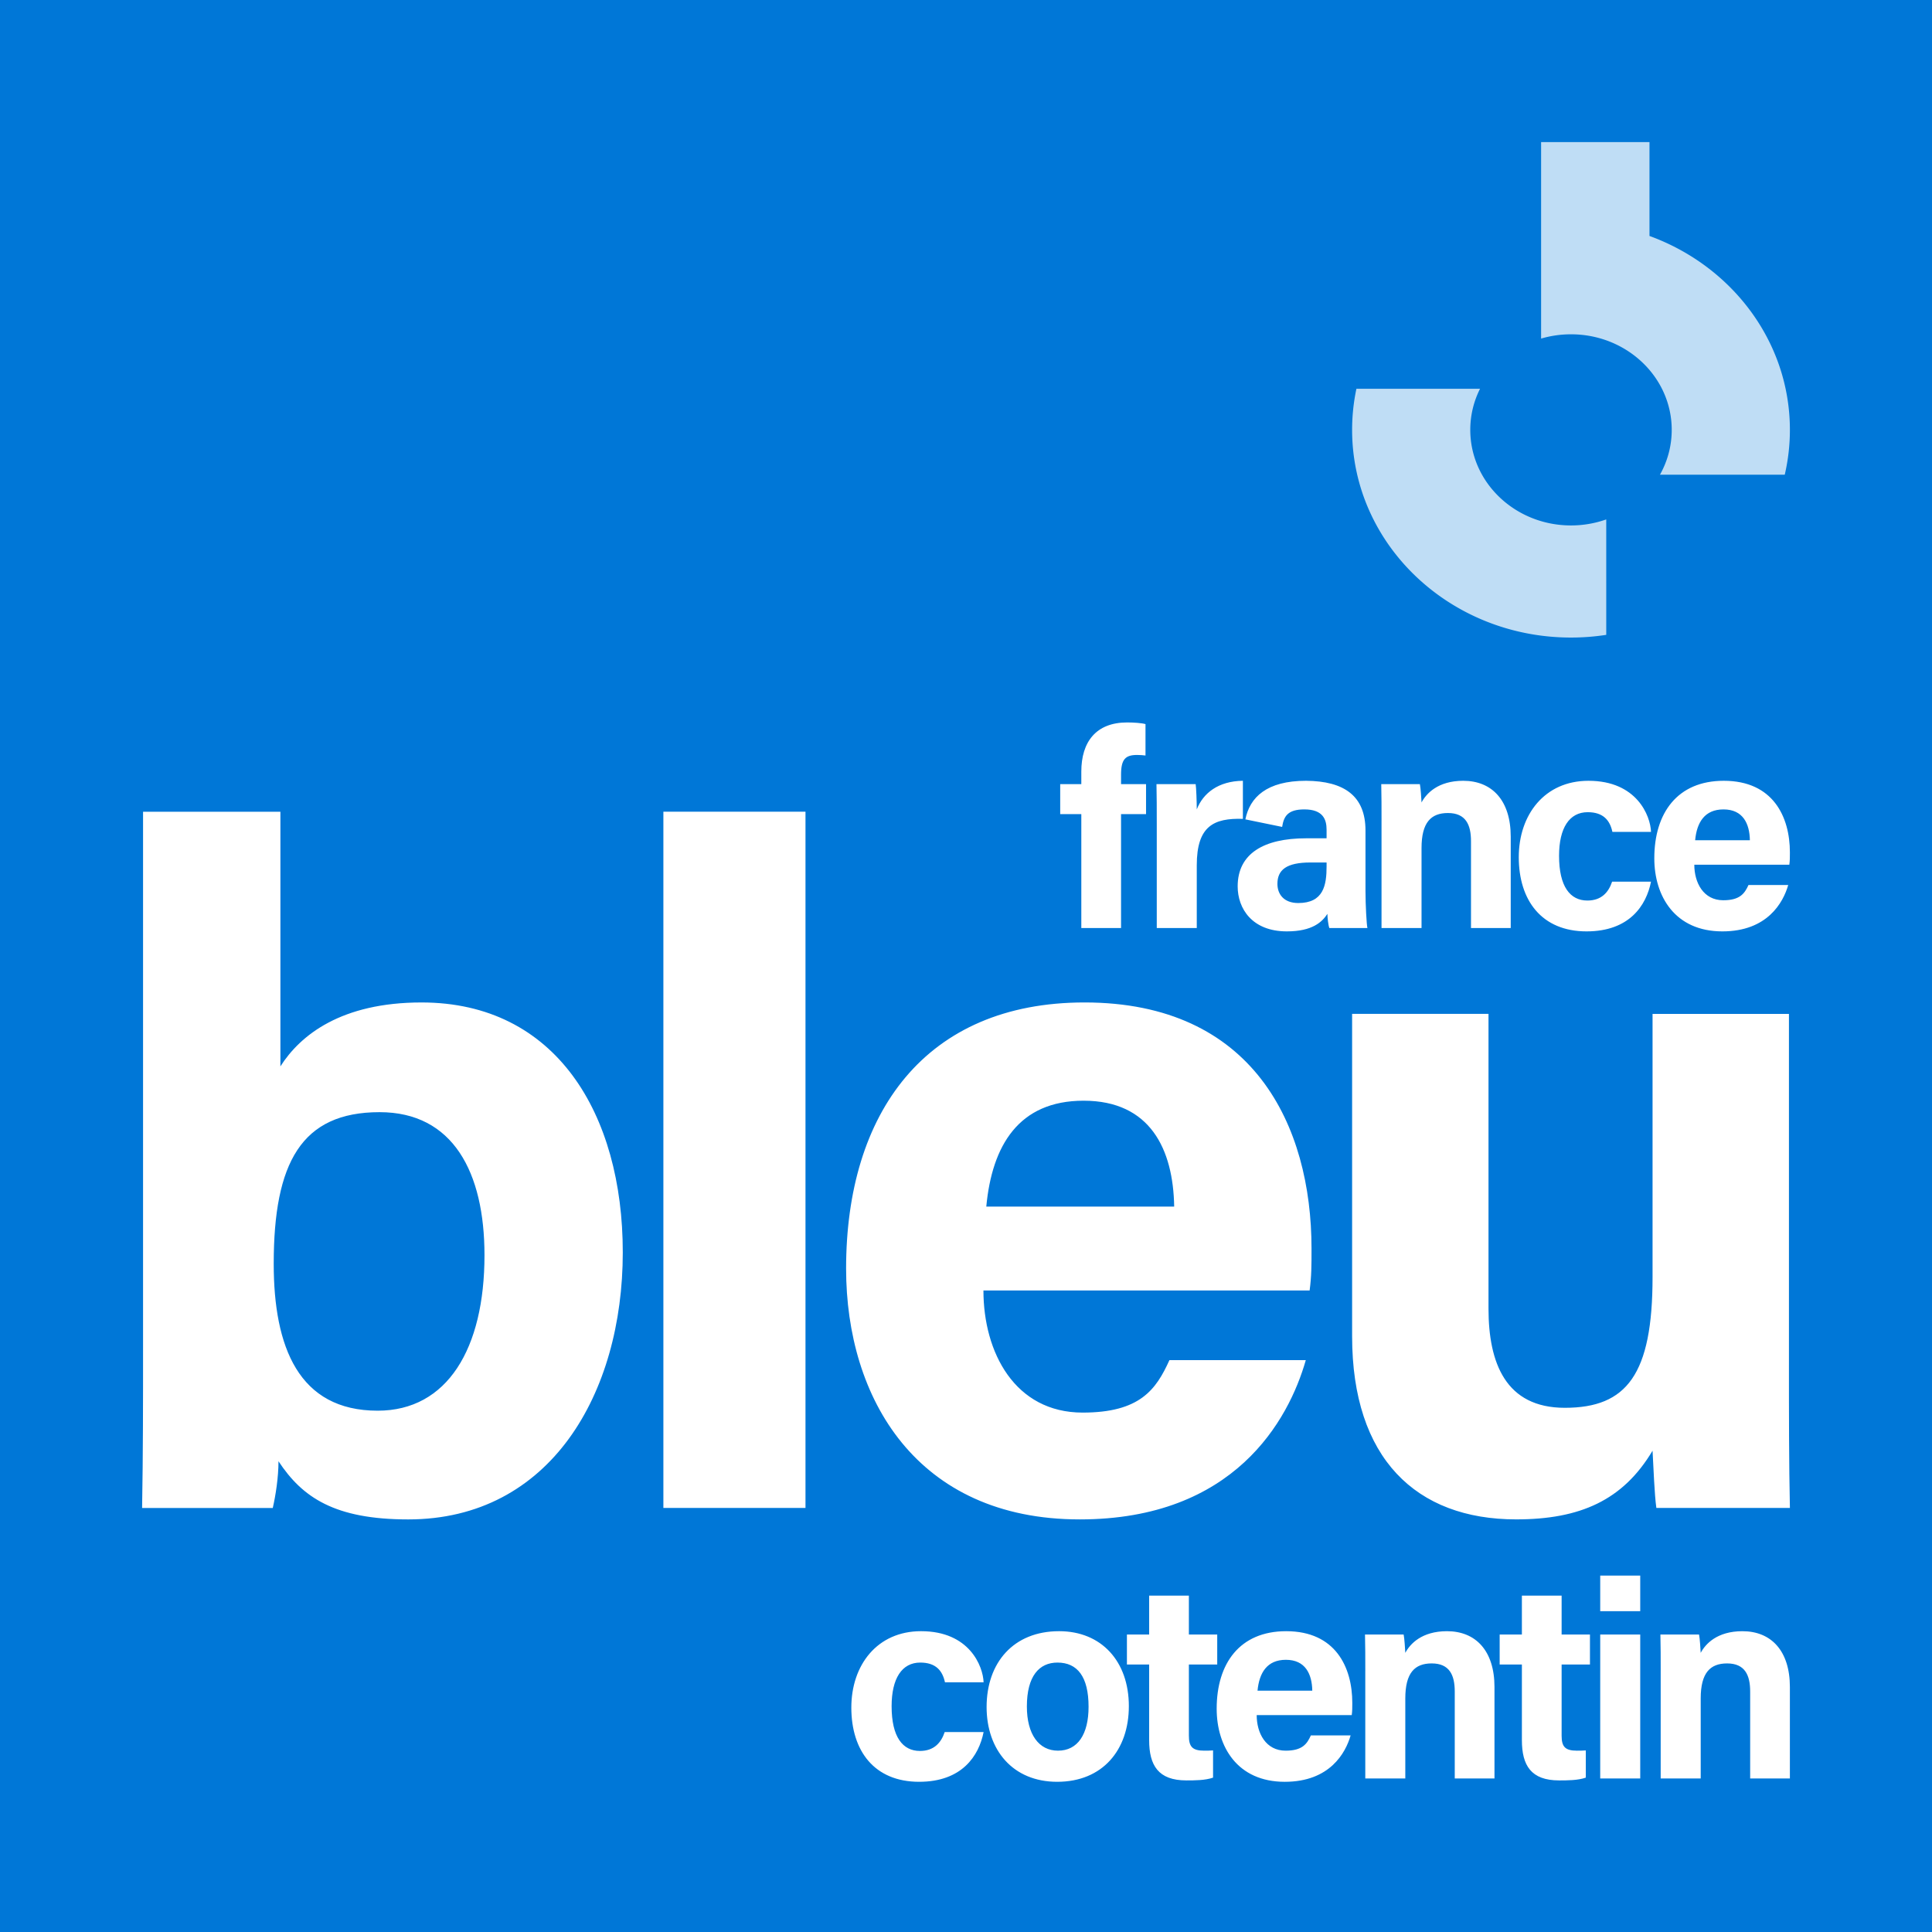<svg version="1.1" viewBox="0 0 800 800" xml:space="preserve" xmlns="http://www.w3.org/2000/svg"><path d="m800 800h-800v-800h800z" fill="#0077d7" Googl="true"/><path d="m665.11 215.08a43.657 43.657 0 0 1-14.592 2.492c-23.036 0-41.707-17.717-41.707-39.573 0-6.091 1.451-11.866 4.047-17.022h-51.194a82.057 82.057 0 0 0-1.784 17.024c0 47.492 40.58 85.995 90.639 85.995 4.966 0 9.841-0.384 14.592-1.116zm-14.592-76.651c23.036 0 41.707 17.715 41.707 39.571 0 6.712-1.764 13.033-4.872 18.569h51.678c1.387-5.982 2.127-12.192 2.127-18.569 0-36.629-24.137-67.902-58.142-80.294v-38.863h-44.877v81.357c3.913-1.152 8.068-1.771 12.38-1.771" fill="#bfddf5"/><path d="m447.75 384.28v-47.168h-8.742v-12.422h8.742v-5.184c0-12.305 6.097-20.356 18.982-20.356 2.645 0 6.095 0.23 7.595 0.689v13.001c-0.924-0.117-2.184-0.228-3.456-0.228-4.83 0-6.669 1.722-6.669 8.171v3.908h10.351v12.422h-10.351v47.168h-16.452m101.56-25.536c0 7.821-1.265 15.183-11.733 15.183-5.982 0-8.627-3.68-8.627-7.938 0-5.752 3.68-8.855 13.69-8.855h6.671zm16.109 10.123v-24.969c0-14.266-8.747-20.476-24.619-20.593-16.35 0-23.296 6.891-25.116 15.974l15.221 3.125c0.689-4.371 2.3-7.249 9.201-7.249 7.71 0 9.203 4.145 9.203 8.399v3.567h-8.512c-17.487 0-28.303 6.327-28.303 19.904 0 9.203 5.984 18.639 20.363 18.639 10.588 0 14.613-3.913 16.798-7.249 0 1.493 0.346 4.715 0.806 5.867h15.761c-0.346-1.382-0.804-9.664-0.804-15.415m159.17-20.939c-0.115-6.904-2.876-12.772-10.927-12.772-7.825 0-11.049 5.41-11.738 12.772zm-23.01 10.123c0 7.479 3.797 14.724 11.966 14.724 6.904 0 8.86-2.76 10.47-6.323h16.452c-2.074 7.245-8.627 19.213-27.268 19.213-19.671 0-28.186-14.613-28.186-30.259 0-18.752 9.549-32.1 28.762-32.1 20.365 0 27.383 14.842 27.383 29.683 0 2.069 0 3.337-0.233 5.062h-39.347m-17.926 7.019c-1.956 9.892-8.973 20.595-26.692 20.595-18.519 0-28.068-12.772-28.068-30.72 0-17.6 10.699-31.637 28.875-31.637 20.017 0 25.655 14.496 25.886 21.167h-15.989c-1.037-4.832-3.797-8.166-10.24-8.166-7.595 0-11.851 6.556-11.851 18.061 0 12.772 4.602 18.524 11.733 18.524 5.754 0 8.747-3.337 10.24-7.821h16.107m-111.59-25.312c0-5.062 0-10.586-0.115-15.074h15.991c0.343 1.611 0.576 5.756 0.689 7.595 1.956-3.682 6.79-8.975 17.259-8.975 11.968 0 19.674 8.171 19.674 23.125v37.854h-16.452v-36.011c0-6.79-2.184-11.62-9.547-11.62-7.021 0-10.933 3.913-10.933 14.494v33.137h-16.567v-44.525m-93.069 1.148c0-5.982 0-11.157-0.117-16.222h16.222c0.23 1.385 0.461 7.253 0.461 10.47 2.645-6.784 8.975-11.733 19.098-11.851v15.765c-11.966-0.348-19.098 2.872-19.098 19.211v26.003h-16.565v-43.377m261.77 224.26c0 19.349 0 41.075 0.397 59.238h-55.296c-0.787-5.53-1.182-16.589-1.579-23.695-12.241 20.54-30.014 28.435-56.474 28.435-41.468 0-67.93-25.276-67.93-75.827v-133.49h56.476v122.04c0 22.513 7.108 41.075 31.595 41.075 25.67 0 36.335-13.826 36.335-54.108v-109h56.476v145.34m-254.56-65.557c-0.395-23.697-9.871-43.838-37.517-43.838-26.859 0-37.914 18.564-40.282 43.84zm-78.985 34.756c0 25.668 13.033 50.551 41.071 50.551 23.699 0 30.411-9.48 35.94-21.717h56.474c-7.108 24.875-29.619 65.948-93.6 65.948-67.533 0-96.753-50.159-96.753-103.87 0-64.371 32.779-110.19 98.731-110.19 69.901 0 93.99 50.95 93.99 101.89 0 7.11 0 11.452-0.787 17.38h-135.07m-73.679-198.25v288.3h-58.844v-288.3h58.844m-176.36 124.41c-32.384 0-43.836 20.928-43.836 62.793 0 34.364 10.27 60.821 43.049 60.821 28.828 0 44.228-25.666 44.228-64.378 0-34.359-13.03-59.236-43.441-59.236zm-97.941-124.4h56.873v105.44c8.29-13.035 25.274-26.466 58.445-26.466 55.686 0 83.328 46.212 83.328 103.48 0 58.449-30.012 110.58-88.853 110.58-30.411 0-43.84-9.088-53.713-24.094 0 6.72-1.186 14.223-2.368 19.354h-54.108c0.397-22.116 0.397-44.629 0.397-66.739v-221.56m628.42 355.78c0-5.06 0-10.581-0.12-15.072h16c0.343 1.604 0.572 5.752 0.689 7.59 1.948-3.682 6.784-8.971 17.259-8.971 11.962 0 19.669 8.162 19.669 23.127v37.854h-16.448v-36.013c0-6.79-2.189-11.627-9.551-11.627-7.021 0-10.929 3.919-10.929 14.505v33.135h-16.572v-44.529m-25.037-15.072h16.567v59.601h-16.57zm0-9.666v-14.733h16.567v14.733h-16.57m-41.638 9.664h9.205v-16.107h16.452v16.107h11.733v12.425h-11.733v29.457c0 4.493 1.376 6.214 6.332 6.214 0.913 0 2.528 0 3.68-0.107v11.268c-3.228 1.152-7.708 1.152-11.046 1.152-11.627 0-15.418-6.208-15.418-16.685v-31.3h-9.205v-12.422m-55.637 15.072c0-5.06 0-10.581-0.12-15.072h15.998c0.346 1.604 0.574 5.752 0.689 7.59 1.95-3.682 6.784-8.971 17.259-8.971 11.964 0 19.669 8.162 19.669 23.127v37.854h-16.452v-36.013c0-6.79-2.182-11.627-9.549-11.627-7.019 0-10.927 3.919-10.927 14.505v33.135h-16.57v-44.529m-21.946 8.171c-0.12-6.91-2.878-12.777-10.929-12.777-7.829 0-11.046 5.414-11.744 12.777zm-23.019 10.123c0 7.484 3.797 14.729 11.972 14.729 6.899 0 8.86-2.758 10.464-6.332h16.463c-2.078 7.26-8.636 19.221-27.273 19.221-19.682 0-28.196-14.613-28.196-30.268 0-18.754 9.549-32.096 28.766-32.096 20.373 0 27.39 14.839 27.39 29.683 0 2.069 0 3.341-0.226 5.062h-39.36m-53.737-33.365h9.205v-16.107h16.452v16.107h11.738v12.422h-11.738v29.457c0 4.493 1.38 6.214 6.332 6.214 0.913 0 2.528 0 3.68-0.107v11.268c-3.228 1.152-7.708 1.152-11.046 1.152-11.627 0-15.418-6.208-15.418-16.685v-31.3h-9.205v-12.422m-41.427 29.803c0 11.507 4.949 18.291 12.885 18.291 8.175 0 12.661-6.784 12.661-18.176 0-12.433-4.604-18.302-12.885-18.302-7.599 0-12.661 5.641-12.661 18.185zm42.225-0.12c0 18.065-10.81 31.3-29.683 31.3-18.411 0-29.218-13.235-29.218-30.955 0-18.413 11.153-31.409 30.025-31.409 17.489 0 28.877 12.427 28.877 31.063m-60.145 10.703c-1.958 9.894-8.981 20.597-26.701 20.597-18.517 0-28.07-12.77-28.07-30.72 0-17.613 10.694-31.644 28.877-31.644 20.028 0 25.658 14.494 25.894 21.169h-16c-1.032-4.832-3.789-8.173-10.236-8.173-7.595 0-11.855 6.571-11.855 18.069 0 12.779 4.608 18.528 11.733 18.528 5.76 0 8.753-3.339 10.251-7.829h16.107" fill="#fff"/></svg>
